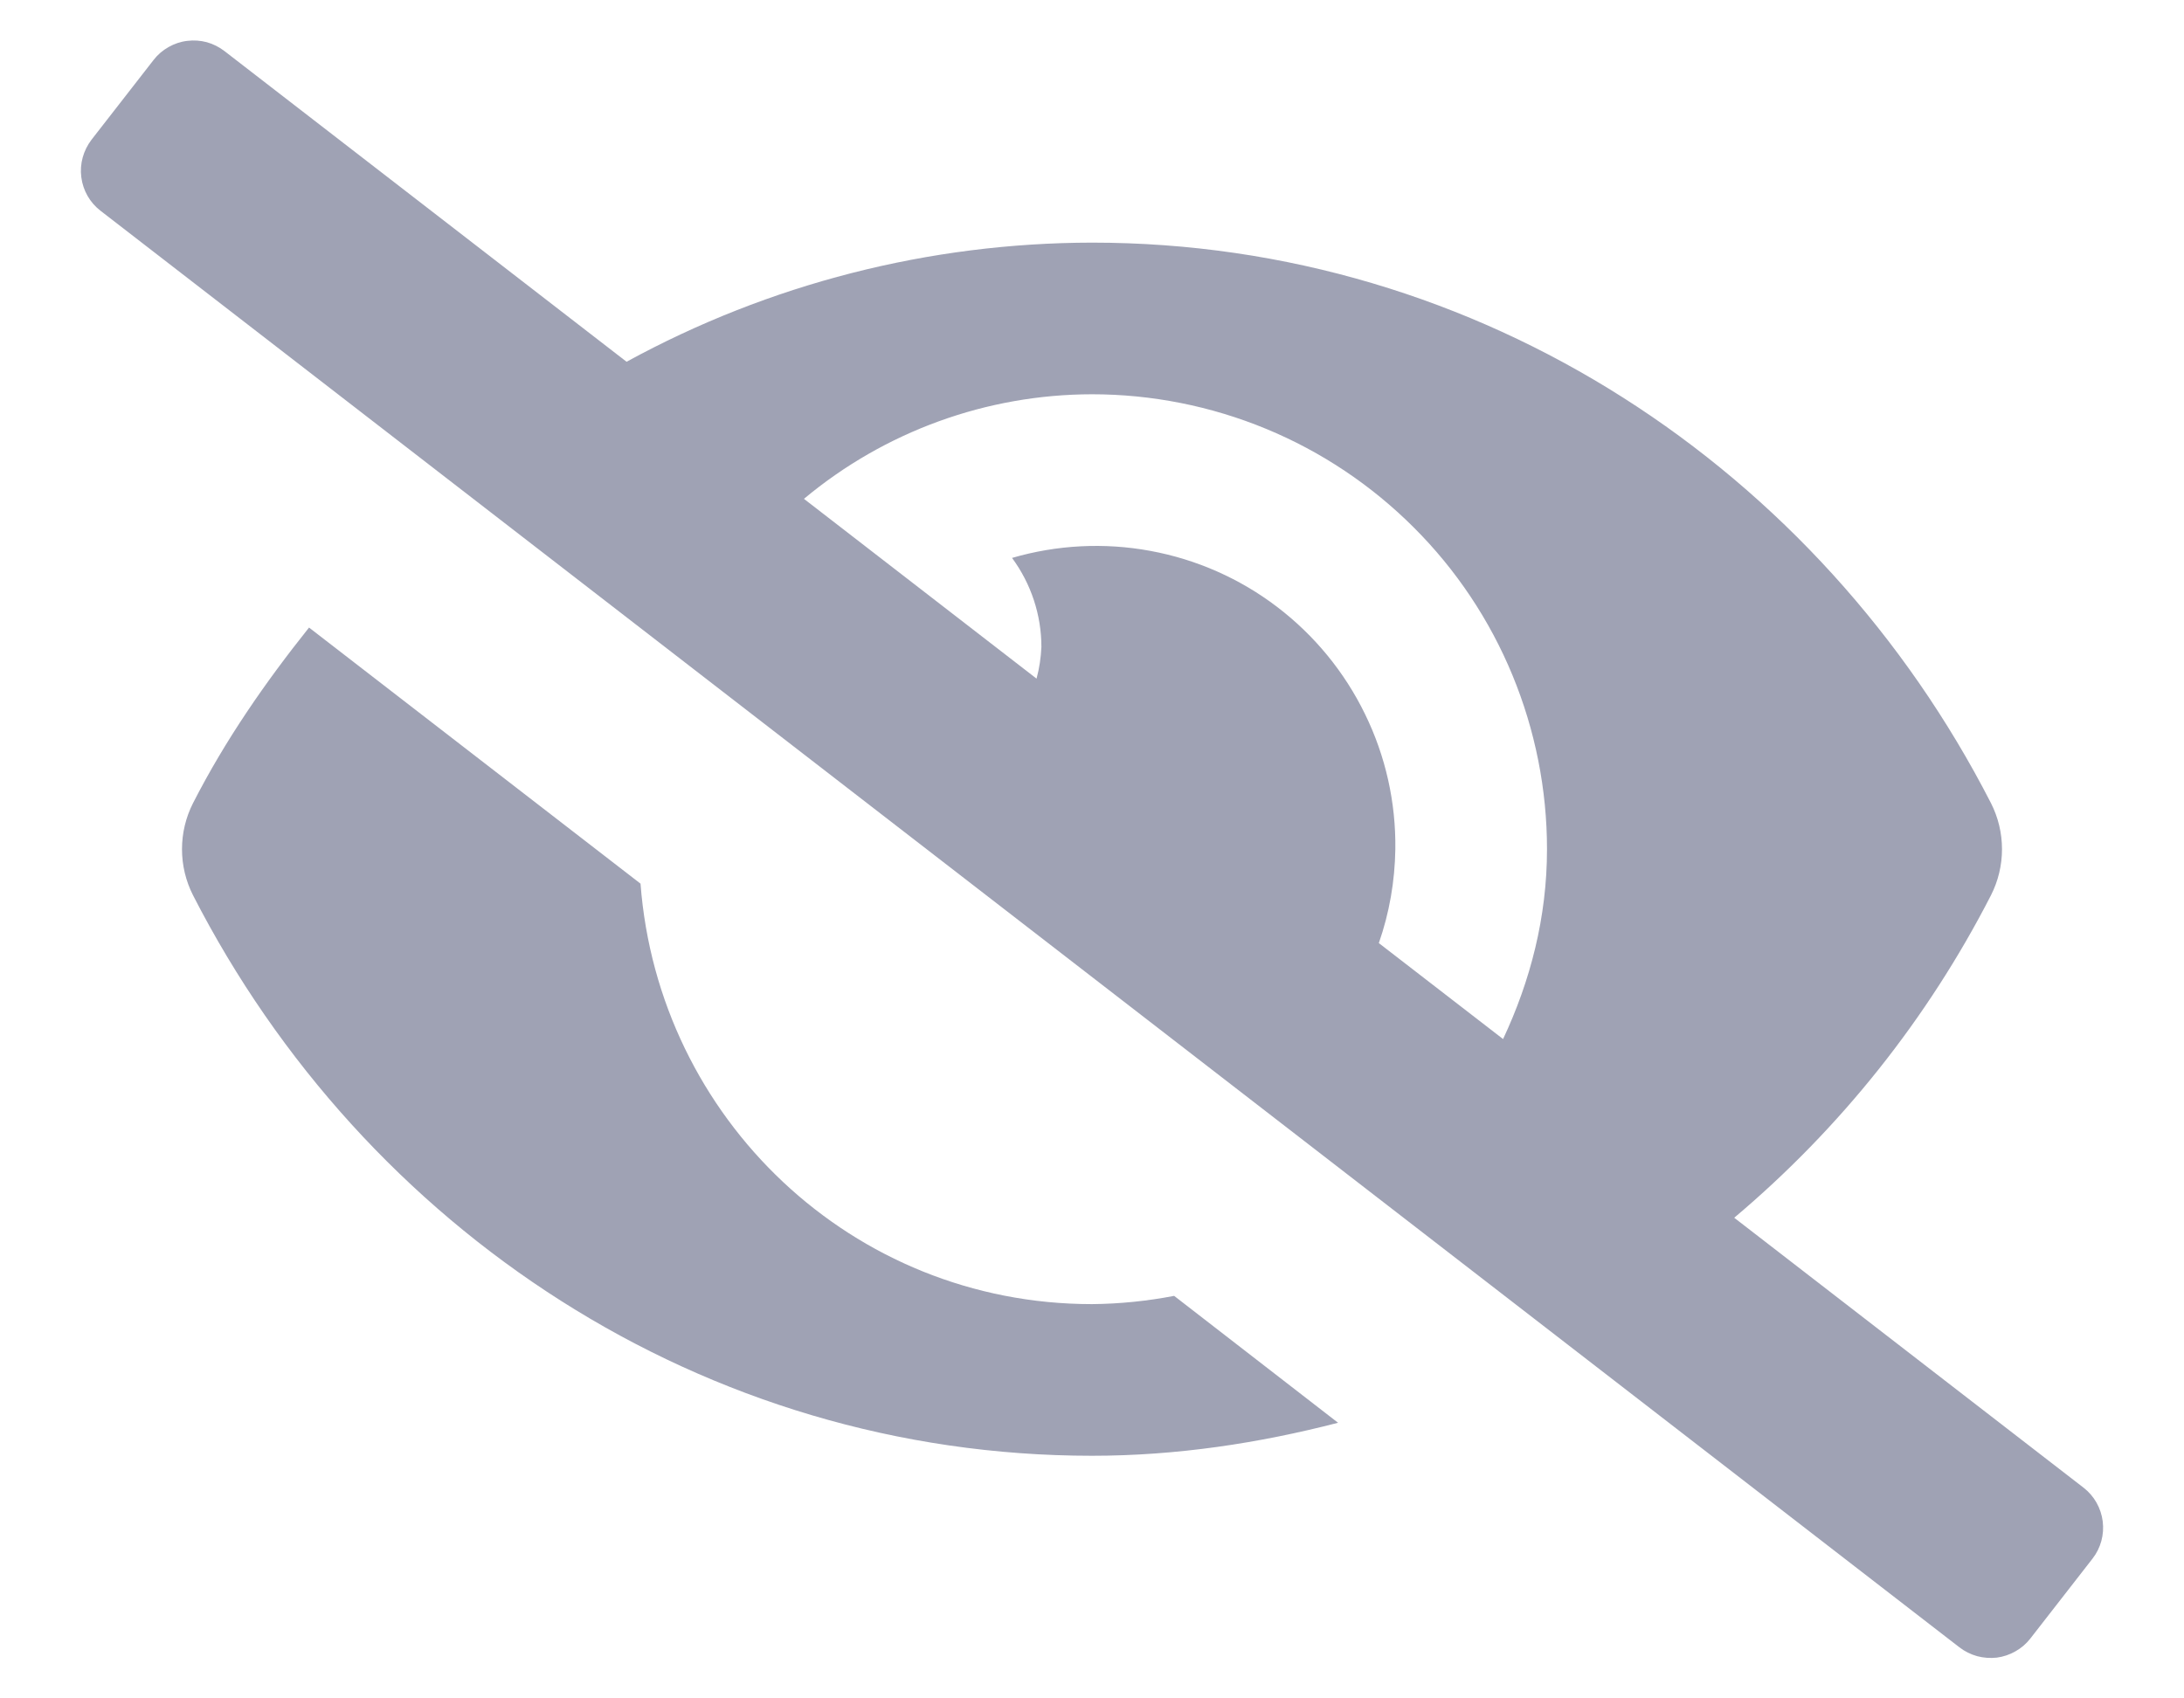 <svg width="18" height="14" viewBox="0 0 18 14" fill="none" xmlns="http://www.w3.org/2000/svg">
<path d="M9 10.75C7.025 10.75 5.426 9.221 5.279 7.284L2.547 5.173C2.188 5.623 1.857 6.099 1.591 6.62C1.531 6.738 1.5 6.868 1.5 7C1.5 7.132 1.531 7.262 1.591 7.38C3.003 10.136 5.799 12 9 12C9.701 12 10.377 11.896 11.028 11.728L9.677 10.682C9.454 10.725 9.227 10.748 9 10.75ZM17.172 12.263L14.293 10.038C15.168 9.301 15.887 8.398 16.409 7.38C16.469 7.262 16.5 7.132 16.5 7C16.5 6.868 16.469 6.738 16.409 6.62C14.997 3.864 12.201 2 9 2C7.659 2.002 6.34 2.339 5.164 2.982L1.85 0.421C1.807 0.388 1.758 0.363 1.705 0.348C1.652 0.334 1.597 0.33 1.543 0.337C1.489 0.343 1.436 0.361 1.389 0.388C1.341 0.415 1.299 0.451 1.266 0.494L0.754 1.152C0.687 1.24 0.656 1.35 0.67 1.46C0.684 1.57 0.74 1.669 0.828 1.737L16.149 13.579C16.193 13.613 16.242 13.637 16.295 13.652C16.348 13.666 16.403 13.67 16.457 13.664C16.511 13.657 16.564 13.639 16.611 13.612C16.659 13.585 16.701 13.549 16.734 13.506L17.246 12.848C17.314 12.761 17.344 12.65 17.33 12.54C17.316 12.431 17.26 12.331 17.172 12.263ZM12.388 8.565L11.364 7.774C11.451 7.525 11.496 7.264 11.5 7C11.505 6.614 11.42 6.233 11.25 5.886C11.081 5.539 10.833 5.237 10.526 5.003C10.219 4.769 9.861 4.611 9.481 4.541C9.102 4.471 8.711 4.491 8.341 4.599C8.498 4.812 8.583 5.069 8.583 5.333C8.579 5.421 8.566 5.509 8.543 5.594L6.626 4.112C7.292 3.556 8.132 3.251 9 3.25C9.492 3.25 9.98 3.347 10.435 3.535C10.89 3.723 11.304 4 11.652 4.348C12.001 4.696 12.277 5.11 12.465 5.565C12.653 6.02 12.75 6.508 12.75 7C12.75 7.563 12.612 8.088 12.388 8.565V8.565Z" fill="#9FA2B4"/>
</svg>
